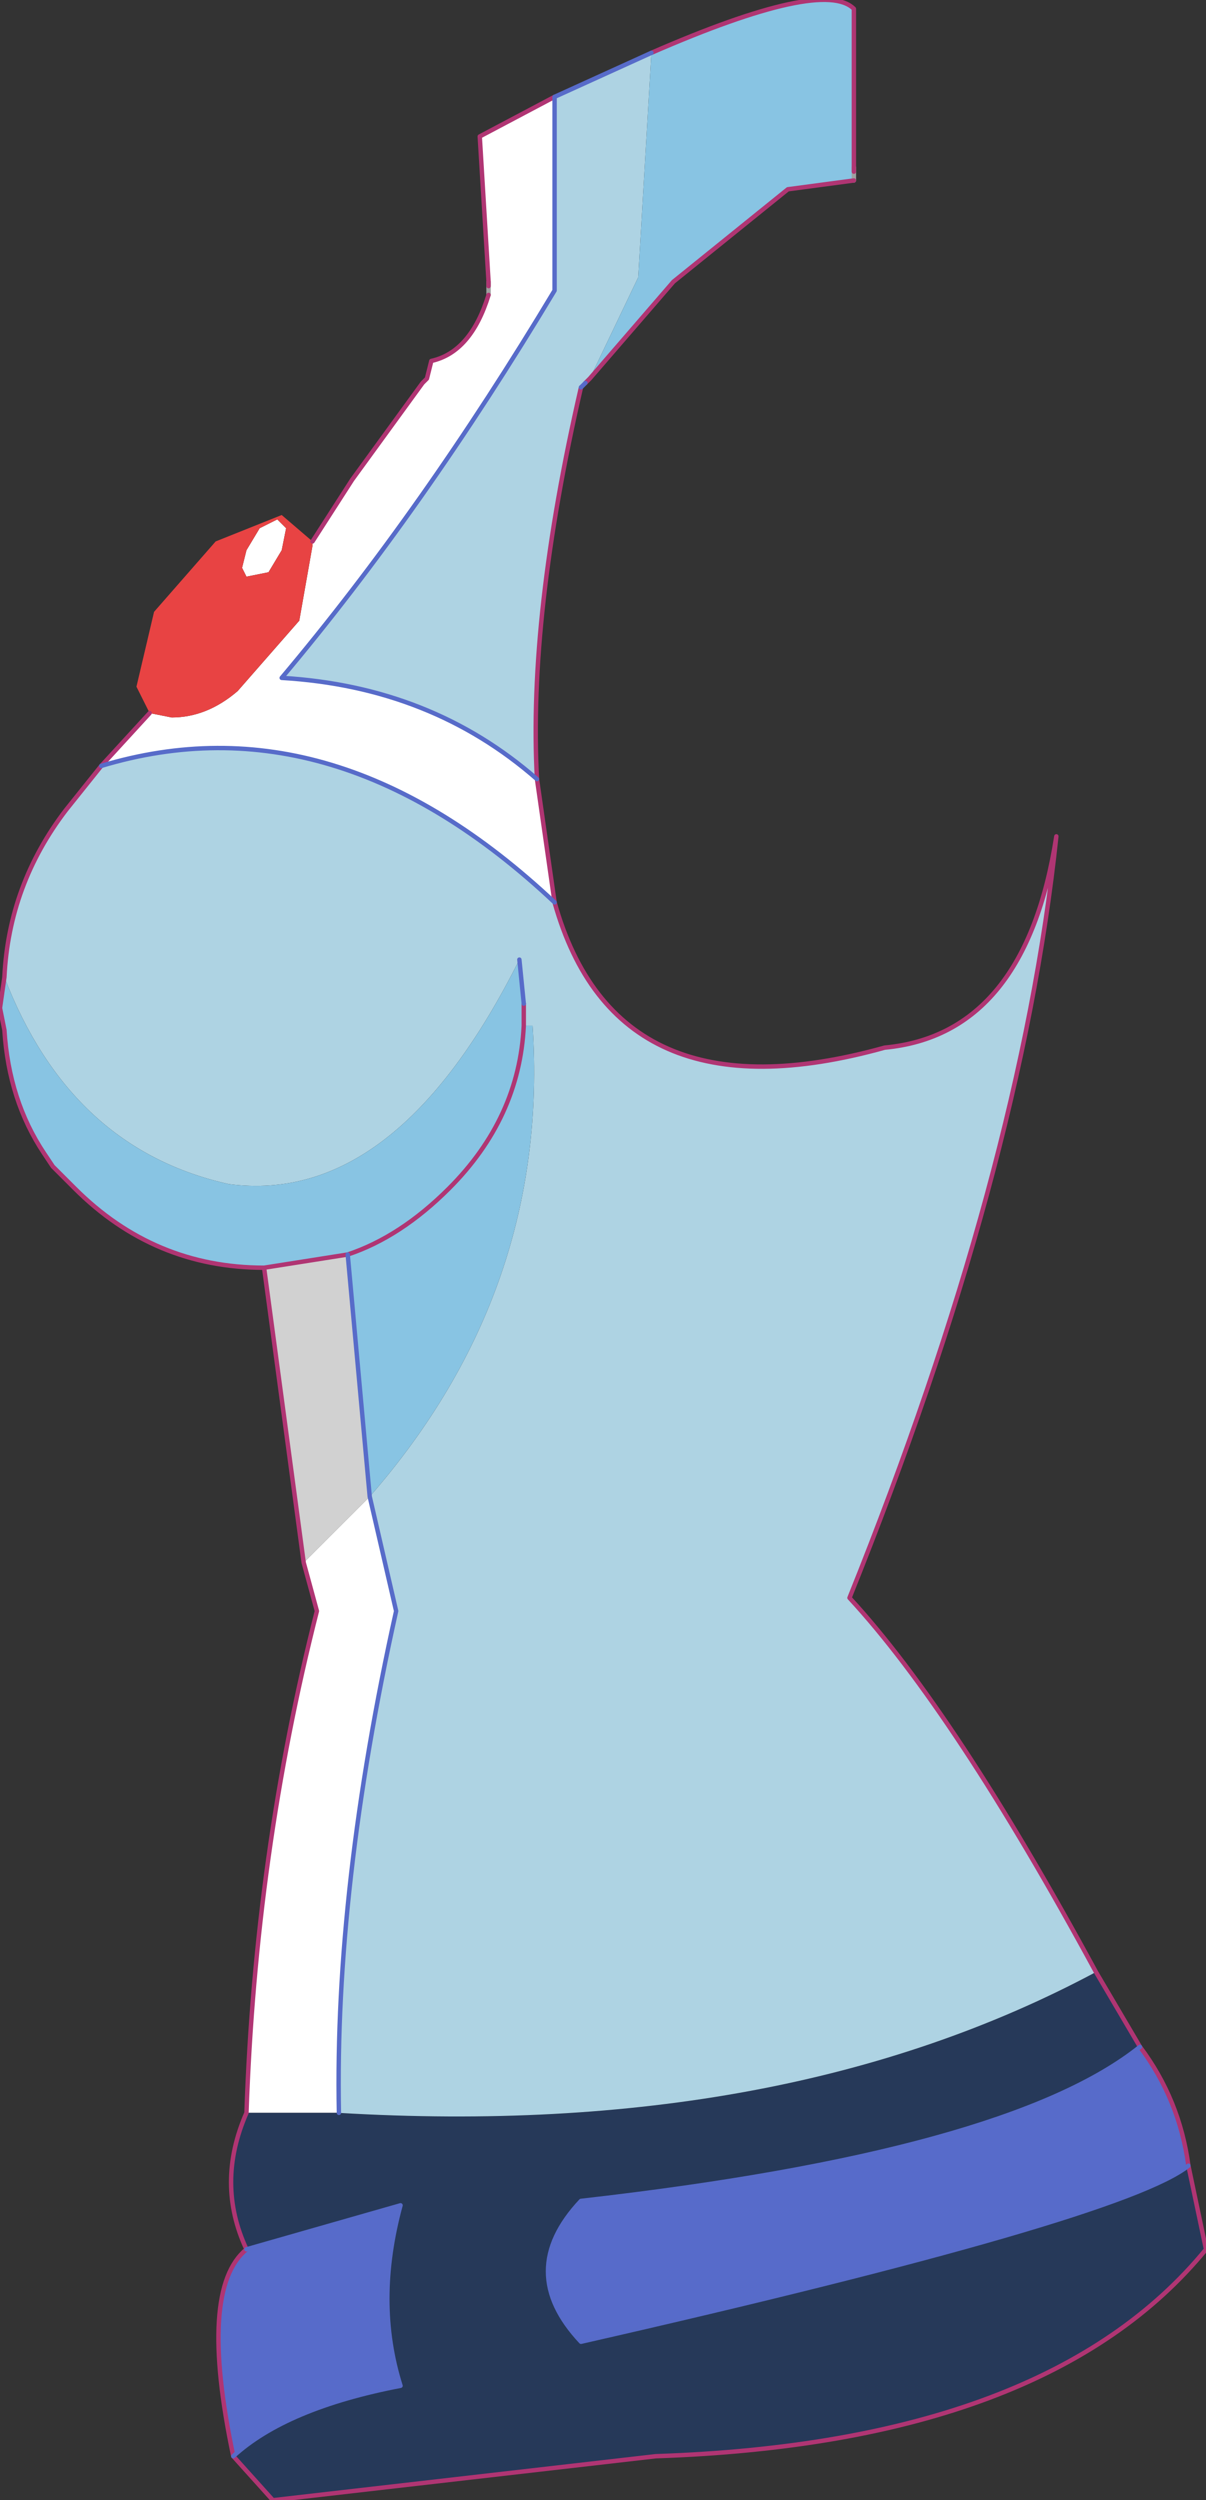 <?xml version="1.0" encoding="UTF-8" standalone="no"?>
<svg xmlns:xlink="http://www.w3.org/1999/xlink" height="28.4px" width="13.7px" xmlns="http://www.w3.org/2000/svg">
  <rect width="100%" height="100%" fill="#333333" stroke="none"/>
  <g transform="matrix(1.0, 0.0, 0.0, 1.0, 6.8, 12.35)">
    <path d="M-0.7 -3.5 L-0.5 -2.1 Q-3.0 -4.45 -5.65 -3.65 L-5.1 -4.25 -4.85 -4.2 Q-4.45 -4.2 -4.1 -4.5 L-3.4 -5.3 -3.25 -6.15 -3.25 -6.2 -2.8 -6.9 -2.0 -8.0 -1.95 -8.05 -1.9 -8.25 Q-1.45 -8.35 -1.25 -9.0 L-1.25 -9.1 -1.25 -9.15 -1.35 -10.8 -0.5 -11.25 -0.5 -9.05 Q-2.0 -6.55 -3.6 -4.65 -1.9 -4.55 -0.7 -3.5 M-4.0 11.65 Q-3.9 8.7 -3.2 5.95 L-3.35 5.4 -2.6 4.65 -2.3 5.95 Q-3.0 9.1 -2.95 11.65 L-4.0 11.65 M-3.85 -6.35 L-3.65 -6.45 -3.55 -6.35 -3.6 -6.1 -3.75 -5.85 -4.0 -5.8 -4.05 -5.9 -4.0 -6.1 -3.85 -6.35" fill="#ffffff" fill-rule="evenodd" stroke="none"/>
    <path d="M-1.25 -9.1 L-1.25 -9.15 -1.25 -9.1" fill="#b78cf2" fill-rule="evenodd" stroke="none"/>
    <path d="M-5.1 -4.25 L-5.25 -4.55 -5.05 -5.4 -4.35 -6.2 -3.6 -6.5 -3.25 -6.2 -3.25 -6.15 -3.4 -5.3 -4.1 -4.5 Q-4.45 -4.2 -4.85 -4.2 L-5.1 -4.25 M-3.85 -6.35 L-4.0 -6.1 -4.05 -5.9 -4.0 -5.8 -3.75 -5.85 -3.6 -6.1 -3.55 -6.35 -3.65 -6.45 -3.85 -6.35" fill="#e84343" fill-rule="evenodd" stroke="none"/>
    <path d="M5.65 10.05 L6.15 10.9 Q4.65 12.1 -0.2 12.65 -0.95 13.45 -0.2 14.25 5.95 12.85 6.7 12.25 L6.9 13.2 Q5.1 15.4 0.65 15.55 L-3.7 16.05 -4.15 15.55 Q-3.55 15.0 -2.25 14.75 -2.55 13.8 -2.25 12.7 L-4.0 13.2 Q-4.35 12.45 -4.0 11.65 L-2.95 11.65 Q2.1 11.95 5.65 10.05" fill="#263959" fill-rule="evenodd" stroke="none"/>
    <path d="M6.15 10.9 Q6.6 11.5 6.7 12.25 5.95 12.85 -0.2 14.25 -0.95 13.45 -0.2 12.65 4.65 12.1 6.15 10.9 M-4.15 15.55 Q-4.55 13.65 -4.0 13.2 L-2.25 12.7 Q-2.55 13.8 -2.25 14.75 -3.55 15.0 -4.15 15.55" fill="#576bca" fill-rule="evenodd" stroke="none"/>
    <path d="M-0.1 -8.05 L-0.15 -8.0 -0.2 -7.95 Q-0.8 -5.35 -0.7 -3.5 -1.9 -4.55 -3.6 -4.65 -2.0 -6.55 -0.5 -9.05 L-0.5 -11.25 0.6 -11.75 0.45 -9.2 -0.1 -8.05 M-0.5 -2.1 Q0.2 0.4 3.25 -0.45 4.85 -0.6 5.2 -2.85 4.8 0.95 2.85 5.8 4.05 7.1 5.65 10.05 2.1 11.95 -2.95 11.65 -3.0 9.1 -2.3 5.95 L-2.6 4.65 Q-0.55 2.3 -0.75 -0.7 L-0.85 -0.7 -0.85 -0.95 -0.9 -1.45 Q-2.3 1.35 -4.2 1.1 -6.0 0.7 -6.75 -1.25 -6.7 -2.3 -6.05 -3.15 L-5.65 -3.65 Q-3.0 -4.45 -0.5 -2.1" fill="#aed3e3" fill-rule="evenodd" stroke="none"/>
    <path d="M2.9 -10.45 L2.9 -10.4 2.9 -10.3 2.15 -10.2 0.85 -9.15 -0.1 -8.05 0.45 -9.2 0.6 -11.75 Q2.55 -12.6 2.9 -12.25 L2.9 -10.45 M-3.8 2.05 Q-5.05 2.05 -5.95 1.15 L-6.2 0.9 -6.3 0.75 Q-6.7 0.15 -6.75 -0.65 L-6.8 -0.9 -6.75 -1.25 Q-6.0 0.7 -4.2 1.1 -2.3 1.35 -0.9 -1.45 L-0.85 -0.95 -0.85 -0.7 -0.75 -0.7 Q-0.55 2.3 -2.6 4.65 L-2.85 1.9 -3.8 2.05 M-2.85 1.9 Q-2.25 1.7 -1.7 1.15 -0.9 0.35 -0.85 -0.7 -0.9 0.35 -1.7 1.15 -2.25 1.7 -2.85 1.9" fill="#88c4e3" fill-rule="evenodd" stroke="none"/>
    <path d="M-3.35 5.4 L-3.8 2.05 -2.85 1.9 -2.6 4.65 -3.35 5.4" fill="#d1d1d1" fill-rule="evenodd" stroke="none"/>
    <path d="M2.9 -10.45 L2.9 -10.4 2.9 -10.3 M-1.25 -9.0 L-1.25 -9.1 -1.25 -9.15" fill="none" stroke="#a0a0a0" stroke-linecap="round" stroke-linejoin="round" stroke-width="0.05"/>
    <path d="M2.9 -10.4 L2.9 -10.45 2.9 -12.25 Q2.55 -12.6 0.6 -11.75 M2.9 -10.3 L2.15 -10.2 0.85 -9.15 -0.1 -8.05 -0.15 -8.0 M-0.2 -7.95 Q-0.8 -5.35 -0.7 -3.5 L-0.5 -2.1 Q0.2 0.4 3.25 -0.45 4.85 -0.6 5.2 -2.85 4.8 0.95 2.85 5.8 4.05 7.1 5.65 10.05 L6.15 10.9 Q6.6 11.5 6.7 12.25 L6.9 13.2 Q5.1 15.4 0.65 15.55 L-3.7 16.05 -4.15 15.55 Q-4.55 13.65 -4.0 13.2 -4.35 12.45 -4.0 11.65 -3.9 8.7 -3.2 5.95 L-3.35 5.4 -3.8 2.05 Q-5.05 2.05 -5.95 1.15 L-6.2 0.9 -6.3 0.75 Q-6.7 0.15 -6.75 -0.65 L-6.8 -0.9 -6.75 -1.25 Q-6.7 -2.3 -6.05 -3.15 L-5.65 -3.65 -5.1 -4.25 M-3.25 -6.2 L-2.8 -6.9 -2.0 -8.0 -1.95 -8.05 -1.9 -8.25 Q-1.45 -8.35 -1.25 -9.0 M-1.25 -9.15 L-1.35 -10.8 -0.5 -11.25 M-1.25 -9.1 L-1.25 -9.15 M-0.85 -0.95 L-0.85 -0.7 Q-0.9 0.35 -1.7 1.15 -2.25 1.7 -2.85 1.9 L-3.8 2.05" fill="none" stroke="#b03573" stroke-linecap="round" stroke-linejoin="round" stroke-width="0.05"/>
    <path d="M-0.15 -8.0 L-0.2 -7.95 M-0.5 -11.25 L0.6 -11.75 M-0.5 -11.25 L-0.5 -9.05 Q-2.0 -6.55 -3.6 -4.65 -1.9 -4.55 -0.7 -3.5 M-2.6 4.65 L-2.3 5.95 Q-3.0 9.1 -2.95 11.65 M-2.85 1.9 L-2.6 4.65 M-0.9 -1.45 L-0.85 -0.95 M-0.5 -2.1 Q-3.0 -4.45 -5.65 -3.65 M6.7 12.25 Q5.95 12.85 -0.2 14.25 -0.95 13.45 -0.2 12.65 4.65 12.1 6.15 10.9 M-4.0 13.2 L-2.25 12.7 Q-2.55 13.8 -2.25 14.75 -3.55 15.0 -4.15 15.55" fill="none" stroke="#576bc9" stroke-linecap="round" stroke-linejoin="round" stroke-width="0.05"/>
  </g>
</svg>
